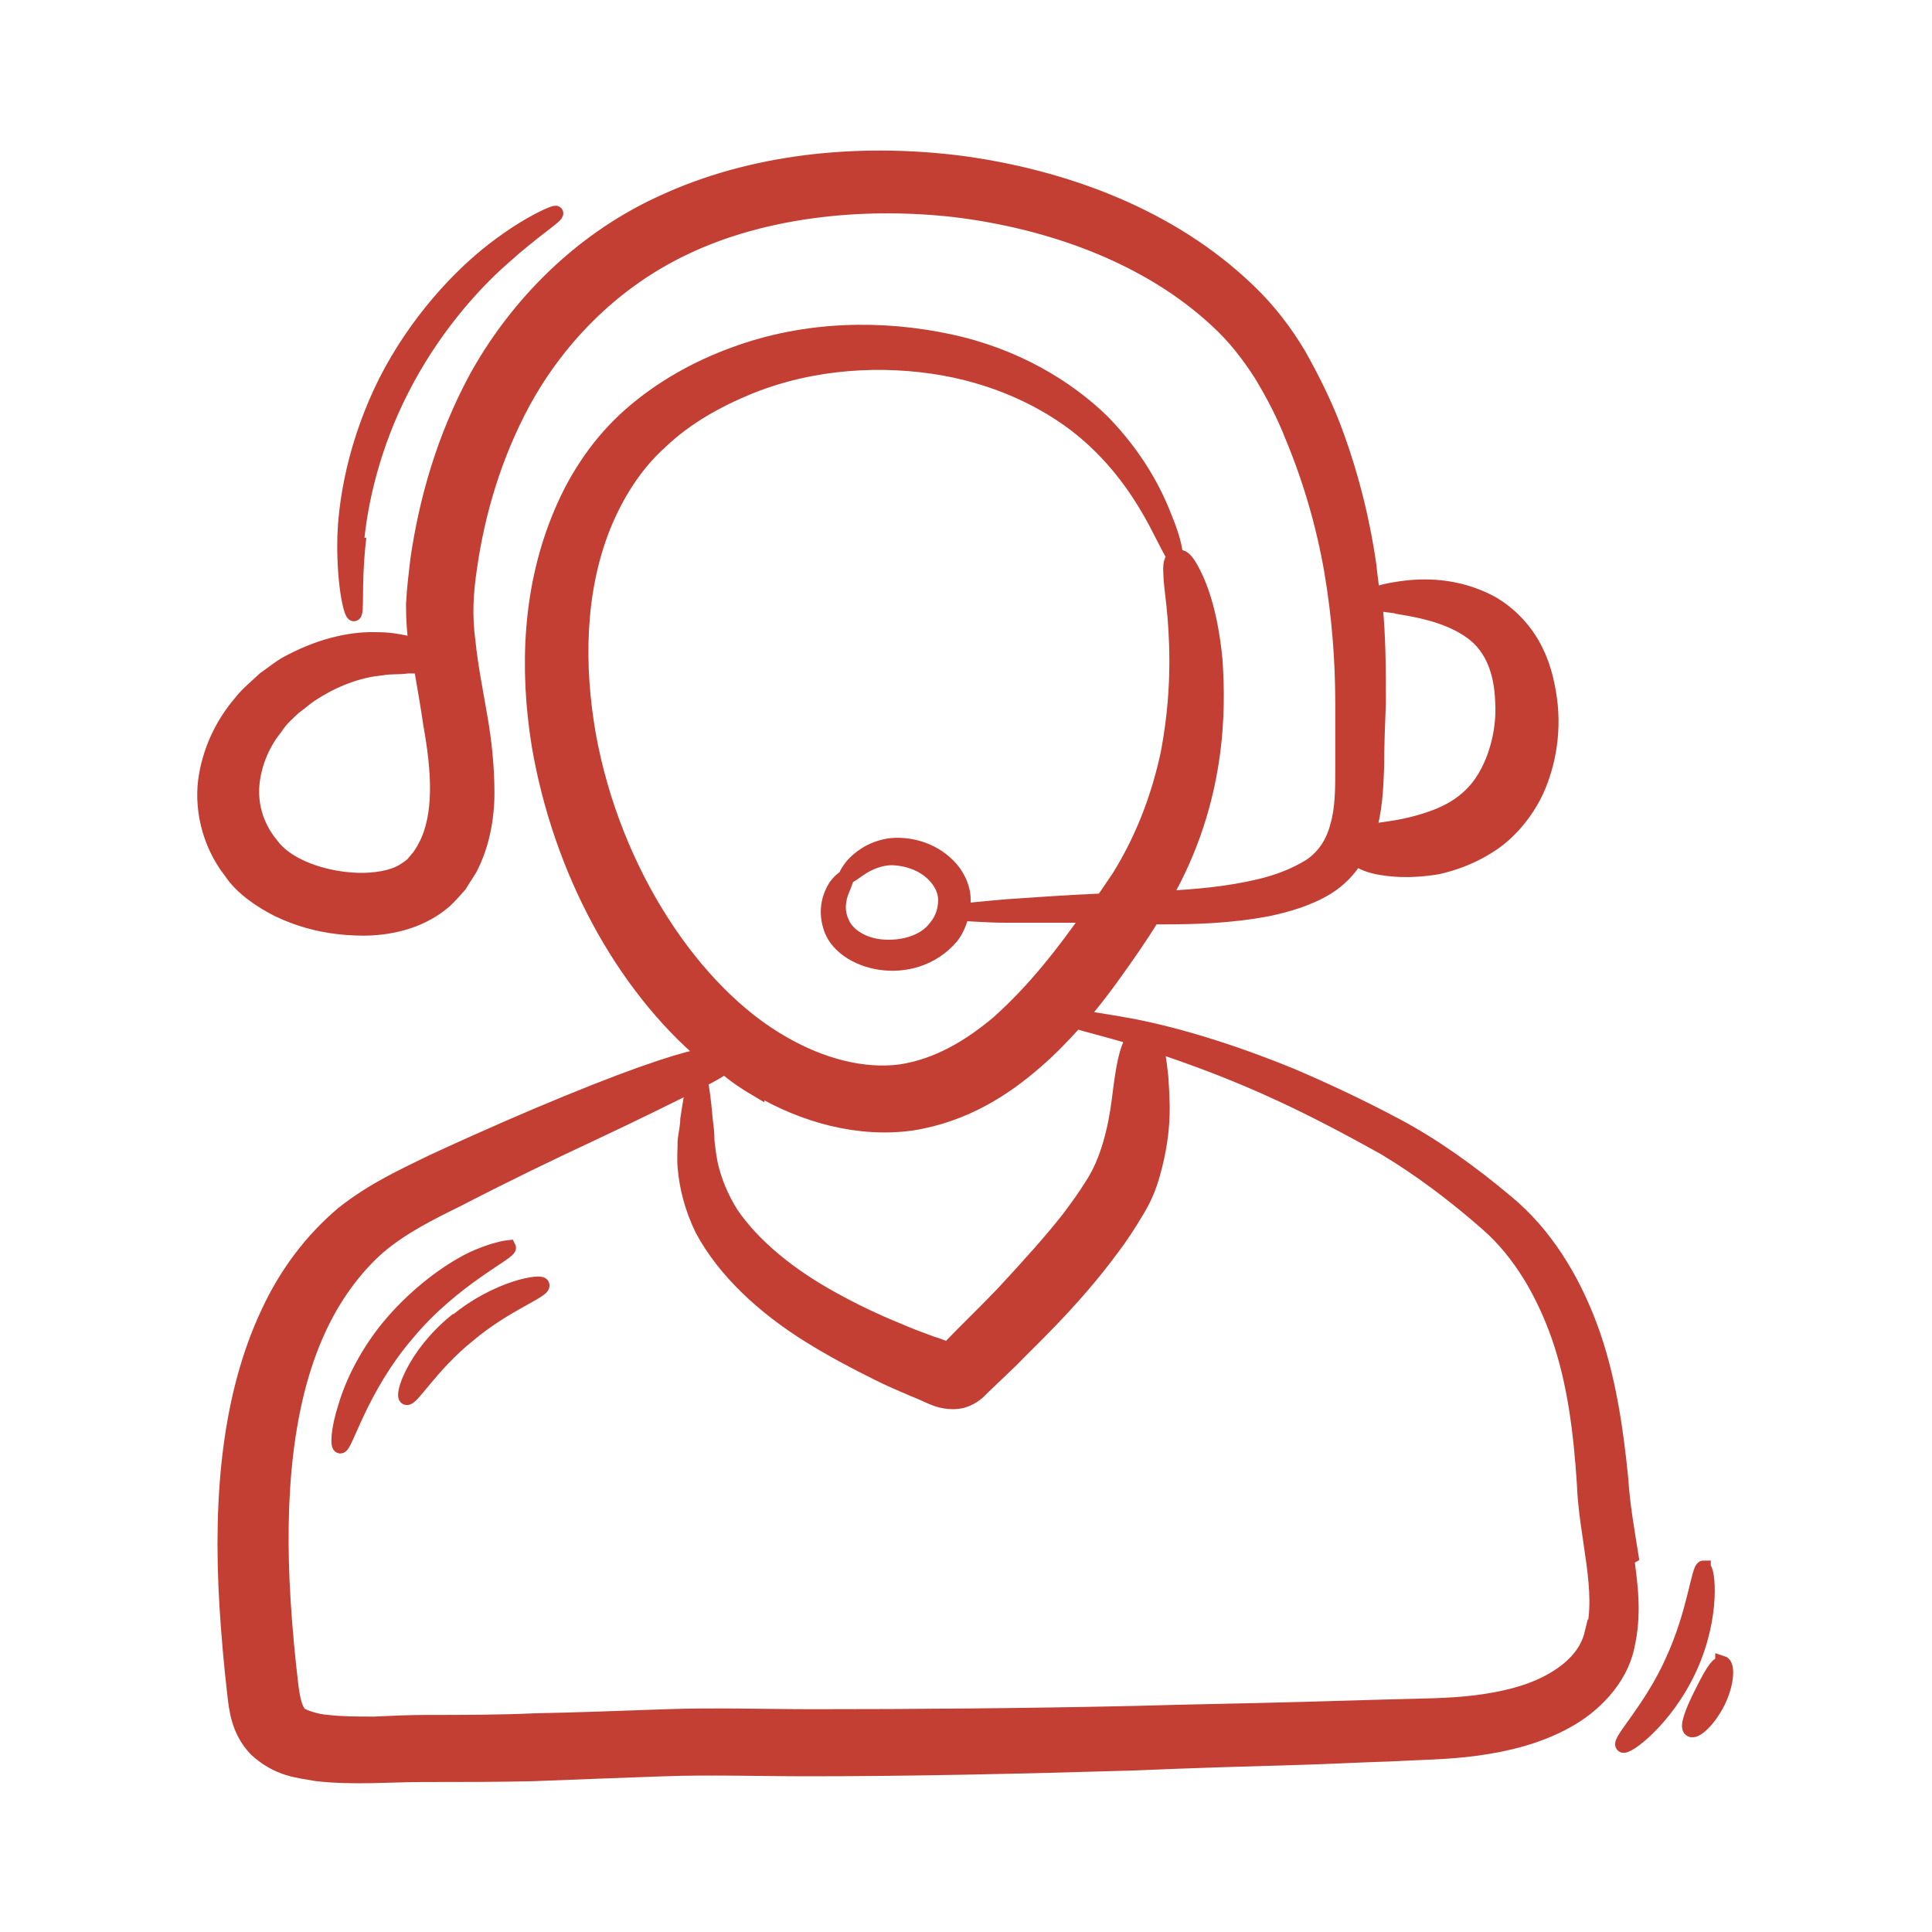 <svg width="40" height="40" viewBox="0 0 40 40" fill="none" xmlns="http://www.w3.org/2000/svg">
<g clip-path="url(#clip0_0_530)">
<path d="M33.775 32.221C33.686 31.659 33.597 31.166 33.562 30.622C33.455 29.55 33.295 28.462 32.921 27.458C32.547 26.455 31.978 25.536 31.195 24.89C30.447 24.261 29.682 23.716 28.917 23.308C28.151 22.9 27.422 22.56 26.745 22.271C25.375 21.709 24.218 21.386 23.399 21.233C22.937 21.148 22.581 21.097 22.367 21.063C22.599 20.791 22.812 20.519 23.008 20.247C23.328 19.804 23.613 19.396 23.862 18.988H24.058C24.734 18.988 25.464 18.971 26.265 18.818C26.656 18.733 27.084 18.614 27.475 18.376C27.724 18.223 27.938 18.002 28.08 17.763C28.151 17.831 28.276 17.899 28.507 17.951C28.774 18.002 29.166 18.052 29.771 17.951C30.073 17.882 30.429 17.763 30.785 17.542C31.159 17.321 31.515 16.947 31.764 16.471C32.031 15.944 32.191 15.212 32.085 14.464C32.031 14.089 31.942 13.715 31.729 13.341C31.515 12.967 31.195 12.661 30.857 12.474C30.145 12.1 29.451 12.117 28.988 12.185C28.739 12.219 28.543 12.27 28.418 12.321C28.401 12.117 28.365 11.912 28.347 11.708C28.205 10.722 27.956 9.735 27.582 8.766C27.386 8.273 27.155 7.813 26.888 7.337C26.603 6.861 26.265 6.419 25.855 6.027C24.236 4.463 22.029 3.663 19.893 3.374C17.74 3.102 15.551 3.34 13.717 4.191C11.884 5.024 10.603 6.47 9.855 7.83C9.179 9.089 8.823 10.365 8.645 11.589C8.61 11.895 8.574 12.168 8.556 12.508C8.556 12.814 8.574 13.086 8.61 13.358C8.538 13.358 8.467 13.324 8.396 13.307C8.236 13.273 8.058 13.239 7.809 13.239C7.346 13.222 6.723 13.324 6.011 13.698C5.833 13.783 5.673 13.919 5.477 14.056C5.317 14.209 5.121 14.362 4.979 14.549C4.659 14.923 4.374 15.433 4.267 16.062C4.16 16.675 4.303 17.44 4.783 18.052C4.997 18.376 5.388 18.648 5.762 18.835C6.154 19.022 6.563 19.141 7.008 19.192C7.471 19.243 7.951 19.243 8.467 19.073C8.716 18.988 8.983 18.852 9.215 18.648C9.322 18.546 9.428 18.427 9.517 18.325C9.588 18.206 9.66 18.104 9.731 17.985C9.98 17.508 10.087 16.947 10.087 16.42C10.087 15.892 10.033 15.365 9.944 14.855C9.855 14.328 9.749 13.817 9.695 13.29C9.624 12.763 9.642 12.304 9.731 11.725C9.891 10.62 10.229 9.446 10.834 8.324C11.493 7.116 12.596 5.874 14.18 5.126C15.746 4.378 17.758 4.123 19.751 4.344C21.726 4.582 23.755 5.296 25.197 6.64C25.553 6.963 25.855 7.354 26.105 7.745C26.354 8.154 26.585 8.596 26.763 9.055C27.137 9.956 27.404 10.892 27.564 11.81C27.724 12.746 27.795 13.664 27.795 14.566C27.795 15.008 27.795 15.484 27.795 15.909C27.795 16.335 27.795 16.743 27.689 17.1C27.6 17.457 27.404 17.746 27.119 17.933C26.817 18.12 26.461 18.257 26.105 18.342C25.41 18.512 24.716 18.563 24.093 18.597C24.699 17.542 24.966 16.556 25.09 15.739C25.215 14.906 25.197 14.209 25.161 13.664C25.055 12.576 24.805 12.031 24.663 11.776C24.521 11.521 24.449 11.521 24.36 11.538C24.271 11.555 24.218 11.606 24.236 11.878C24.236 12.168 24.36 12.695 24.36 13.698C24.36 14.209 24.325 14.821 24.183 15.586C24.022 16.335 23.738 17.236 23.168 18.155C23.061 18.308 22.954 18.478 22.83 18.648C22.029 18.682 21.37 18.733 20.854 18.767C20.445 18.801 20.142 18.835 19.947 18.852C19.947 18.784 19.947 18.699 19.947 18.631C19.947 18.359 19.804 18.087 19.626 17.916C19.27 17.559 18.772 17.457 18.398 17.508C18.007 17.576 17.775 17.78 17.651 17.916C17.526 18.07 17.491 18.172 17.508 18.172C17.526 18.172 17.615 18.12 17.758 18.018C17.9 17.916 18.131 17.78 18.434 17.763C18.736 17.763 19.11 17.865 19.359 18.138C19.484 18.274 19.573 18.444 19.573 18.631C19.573 18.818 19.52 19.022 19.377 19.192C19.128 19.532 18.647 19.634 18.256 19.6C17.864 19.566 17.544 19.362 17.437 19.107C17.313 18.852 17.366 18.597 17.437 18.427C17.508 18.257 17.544 18.172 17.508 18.155C17.508 18.155 17.402 18.206 17.295 18.359C17.188 18.529 17.081 18.818 17.188 19.175C17.402 19.957 18.897 20.332 19.698 19.396C19.804 19.26 19.875 19.09 19.911 18.92C20.107 18.92 20.409 18.954 20.837 18.954C21.299 18.954 21.869 18.954 22.563 18.954C22.047 19.685 21.442 20.485 20.659 21.182C20.089 21.658 19.43 22.067 18.647 22.186C17.882 22.288 17.01 22.067 16.191 21.59C14.376 20.553 12.703 18.07 12.187 15.212C11.938 13.783 11.956 12.253 12.489 10.909C12.756 10.246 13.148 9.616 13.682 9.14C14.198 8.647 14.839 8.29 15.497 8.018C16.832 7.473 18.291 7.405 19.537 7.626C20.783 7.847 21.833 8.392 22.545 9.021C23.257 9.65 23.666 10.331 23.916 10.79C24.165 11.266 24.289 11.538 24.325 11.521C24.36 11.521 24.325 11.215 24.111 10.705C23.916 10.195 23.542 9.463 22.83 8.732C22.1 8.018 21.015 7.354 19.644 7.065C18.291 6.776 16.707 6.776 15.195 7.337C14.447 7.609 13.7 8.018 13.059 8.579C12.418 9.14 11.938 9.854 11.617 10.62C10.959 12.168 10.905 13.851 11.155 15.416C11.6 18.035 12.899 20.4 14.607 21.845C14.216 21.913 13.397 22.152 11.742 22.832C10.995 23.138 10.087 23.529 8.948 24.056C8.396 24.329 7.738 24.618 7.097 25.128C6.474 25.655 5.94 26.336 5.548 27.186C4.765 28.853 4.552 30.928 4.694 33.258C4.73 33.836 4.783 34.449 4.854 35.061C4.89 35.367 4.926 35.826 5.299 36.218C5.762 36.643 6.189 36.66 6.563 36.728C7.31 36.813 8.076 36.745 8.734 36.745C9.482 36.745 10.247 36.745 11.03 36.728C11.884 36.694 12.792 36.66 13.753 36.626C14.696 36.592 15.693 36.626 16.761 36.626C18.861 36.626 21.121 36.575 23.453 36.507C24.61 36.456 25.802 36.422 26.977 36.388C27.564 36.371 28.169 36.337 28.756 36.32C29.344 36.286 29.949 36.286 30.572 36.201C31.195 36.115 31.835 35.962 32.423 35.639C32.992 35.333 33.544 34.772 33.686 34.108C33.847 33.428 33.758 32.816 33.686 32.272L33.775 32.221ZM8.823 17.508L8.681 17.729C8.681 17.729 8.592 17.831 8.538 17.899C8.432 17.985 8.307 18.07 8.165 18.12C7.862 18.223 7.506 18.24 7.186 18.206C6.51 18.138 5.887 17.865 5.62 17.491C5.281 17.083 5.175 16.607 5.228 16.182C5.281 15.756 5.459 15.365 5.709 15.059C5.815 14.889 5.958 14.77 6.082 14.651C6.225 14.549 6.349 14.43 6.492 14.345C7.026 14.005 7.524 13.868 7.898 13.834C8.093 13.8 8.254 13.817 8.378 13.8C8.503 13.783 8.627 13.8 8.716 13.8C8.788 14.226 8.859 14.617 8.912 14.991C9.09 15.977 9.144 16.879 8.805 17.525L8.823 17.508ZM29.023 12.576C29.433 12.644 30.02 12.763 30.465 13.086C30.91 13.409 31.088 13.937 31.106 14.532C31.141 15.11 30.981 15.637 30.803 15.977C30.483 16.607 29.949 16.845 29.522 16.981C29.095 17.117 28.774 17.151 28.543 17.185C28.454 17.185 28.383 17.219 28.329 17.236C28.472 16.794 28.489 16.335 28.507 15.892C28.507 15.45 28.525 15.025 28.543 14.549C28.543 13.868 28.543 13.188 28.472 12.491C28.596 12.508 28.792 12.542 29.023 12.559V12.576ZM15.675 22.526C16.654 23.104 17.793 23.41 18.879 23.257C19.965 23.087 20.801 22.543 21.442 21.982C21.762 21.709 22.029 21.42 22.278 21.148C22.492 21.216 22.919 21.318 23.488 21.488C23.399 21.573 23.31 21.794 23.239 22.254C23.168 22.662 23.15 23.274 22.883 23.988C22.812 24.176 22.723 24.363 22.599 24.55C22.474 24.754 22.314 24.975 22.136 25.213C21.78 25.672 21.317 26.183 20.783 26.761C20.463 27.101 20.053 27.492 19.626 27.934C19.52 27.9 19.413 27.849 19.288 27.815C19.057 27.73 18.825 27.645 18.594 27.543C18.131 27.356 17.669 27.135 17.241 26.897C16.369 26.421 15.604 25.808 15.141 25.128C14.928 24.788 14.785 24.431 14.714 24.108C14.679 23.938 14.661 23.784 14.643 23.631C14.643 23.461 14.625 23.325 14.607 23.189C14.572 22.781 14.536 22.509 14.501 22.373C14.768 22.237 14.91 22.152 14.999 22.084C15.213 22.271 15.444 22.424 15.675 22.56V22.526ZM32.957 33.819C32.85 34.262 32.512 34.585 32.067 34.823C31.622 35.061 31.088 35.18 30.554 35.248C30.002 35.316 29.415 35.316 28.81 35.333C28.205 35.35 27.617 35.367 27.03 35.384C25.838 35.418 24.663 35.435 23.506 35.469C21.192 35.52 18.932 35.537 16.85 35.537C15.818 35.537 14.785 35.503 13.806 35.537C12.845 35.571 11.938 35.605 11.084 35.622C10.318 35.656 9.571 35.656 8.859 35.656C8.449 35.656 8.111 35.673 7.755 35.69C7.417 35.69 7.079 35.69 6.794 35.656C6.51 35.639 6.225 35.52 6.207 35.486C6.118 35.401 6.065 35.197 6.029 34.908C5.958 34.313 5.904 33.734 5.869 33.173C5.726 30.945 5.922 29.006 6.581 27.56C6.901 26.846 7.346 26.251 7.827 25.825C8.325 25.4 8.912 25.111 9.464 24.839C10.55 24.278 11.439 23.852 12.169 23.512C13.255 23.002 13.931 22.662 14.376 22.441C14.323 22.577 14.287 22.832 14.234 23.172C14.234 23.308 14.198 23.461 14.18 23.614C14.18 23.784 14.162 23.971 14.18 24.176C14.216 24.584 14.323 25.009 14.536 25.451C14.999 26.319 15.818 27.067 16.743 27.645C17.206 27.934 17.686 28.19 18.167 28.428C18.398 28.547 18.647 28.649 18.879 28.751C19.003 28.802 19.128 28.853 19.235 28.904C19.448 29.006 19.68 29.057 19.911 29.006C20.089 28.955 20.214 28.87 20.338 28.734L20.57 28.513C20.694 28.394 20.819 28.275 20.943 28.156C21.175 27.917 21.406 27.696 21.602 27.492C22.171 26.914 22.652 26.353 23.026 25.842C23.221 25.587 23.382 25.332 23.524 25.094C23.684 24.839 23.791 24.584 23.862 24.329C24.147 23.342 24.058 22.713 24.04 22.305C24.005 21.965 23.969 21.76 23.933 21.641C24.645 21.879 25.553 22.203 26.567 22.679C27.226 22.985 27.938 23.359 28.668 23.767C29.379 24.193 30.109 24.737 30.803 25.349C31.48 25.945 31.96 26.778 32.28 27.696C32.601 28.632 32.725 29.635 32.797 30.707C32.832 31.795 33.224 32.952 32.974 33.836L32.957 33.819Z" fill="#C33F34" stroke="#C33F34" stroke-width="0.3" stroke-miterlimit="10"/>
<path d="M35.27 32.459C35.163 32.459 35.092 33.377 34.63 34.381C34.185 35.384 33.508 36.047 33.597 36.133C33.651 36.218 34.487 35.622 34.986 34.534C35.484 33.445 35.359 32.459 35.27 32.476V32.459Z" fill="#C33F34" stroke="#C33F34" stroke-width="0.3" stroke-miterlimit="10"/>
<path d="M35.662 34.449C35.555 34.415 35.395 34.721 35.217 35.078C35.039 35.435 34.914 35.758 35.003 35.809C35.092 35.877 35.377 35.622 35.573 35.231C35.769 34.823 35.769 34.466 35.662 34.432V34.449Z" fill="#C33F34" stroke="#C33F34" stroke-width="0.3" stroke-miterlimit="10"/>
<path d="M10.532 25.825C10.532 25.825 10.194 25.859 9.713 26.098C9.25 26.336 8.645 26.778 8.129 27.373C7.613 27.968 7.293 28.632 7.15 29.125C6.99 29.618 6.99 29.942 7.043 29.942C7.15 29.976 7.453 28.751 8.432 27.611C9.393 26.455 10.585 25.927 10.532 25.825Z" fill="#C33F34" stroke="#C33F34" stroke-width="0.3" stroke-miterlimit="10"/>
<path d="M9.428 27.356C8.574 28.053 8.307 28.904 8.414 28.938C8.521 28.989 8.912 28.275 9.695 27.645C10.46 26.999 11.261 26.727 11.226 26.608C11.226 26.506 10.283 26.659 9.446 27.356H9.428Z" fill="#C33F34" stroke="#C33F34" stroke-width="0.3" stroke-miterlimit="10"/>
<path d="M7.381 11.283C7.453 10.416 7.72 9.225 8.325 8.052C8.93 6.861 9.749 5.925 10.407 5.347C11.066 4.752 11.546 4.463 11.511 4.412C11.511 4.378 10.959 4.599 10.229 5.16C9.499 5.721 8.61 6.674 7.987 7.898C7.364 9.14 7.132 10.399 7.132 11.283C7.132 12.185 7.275 12.729 7.328 12.712C7.399 12.712 7.328 12.151 7.417 11.283H7.381Z" fill="#C33F34" stroke="#C33F34" stroke-width="0.3" stroke-miterlimit="10"/>
</g>
<defs>
<clipPath id="clip0_0_530">
<rect width="32" height="34" fill="white" transform="translate(4 3)"/>
</clipPath>
</defs>
</svg>
